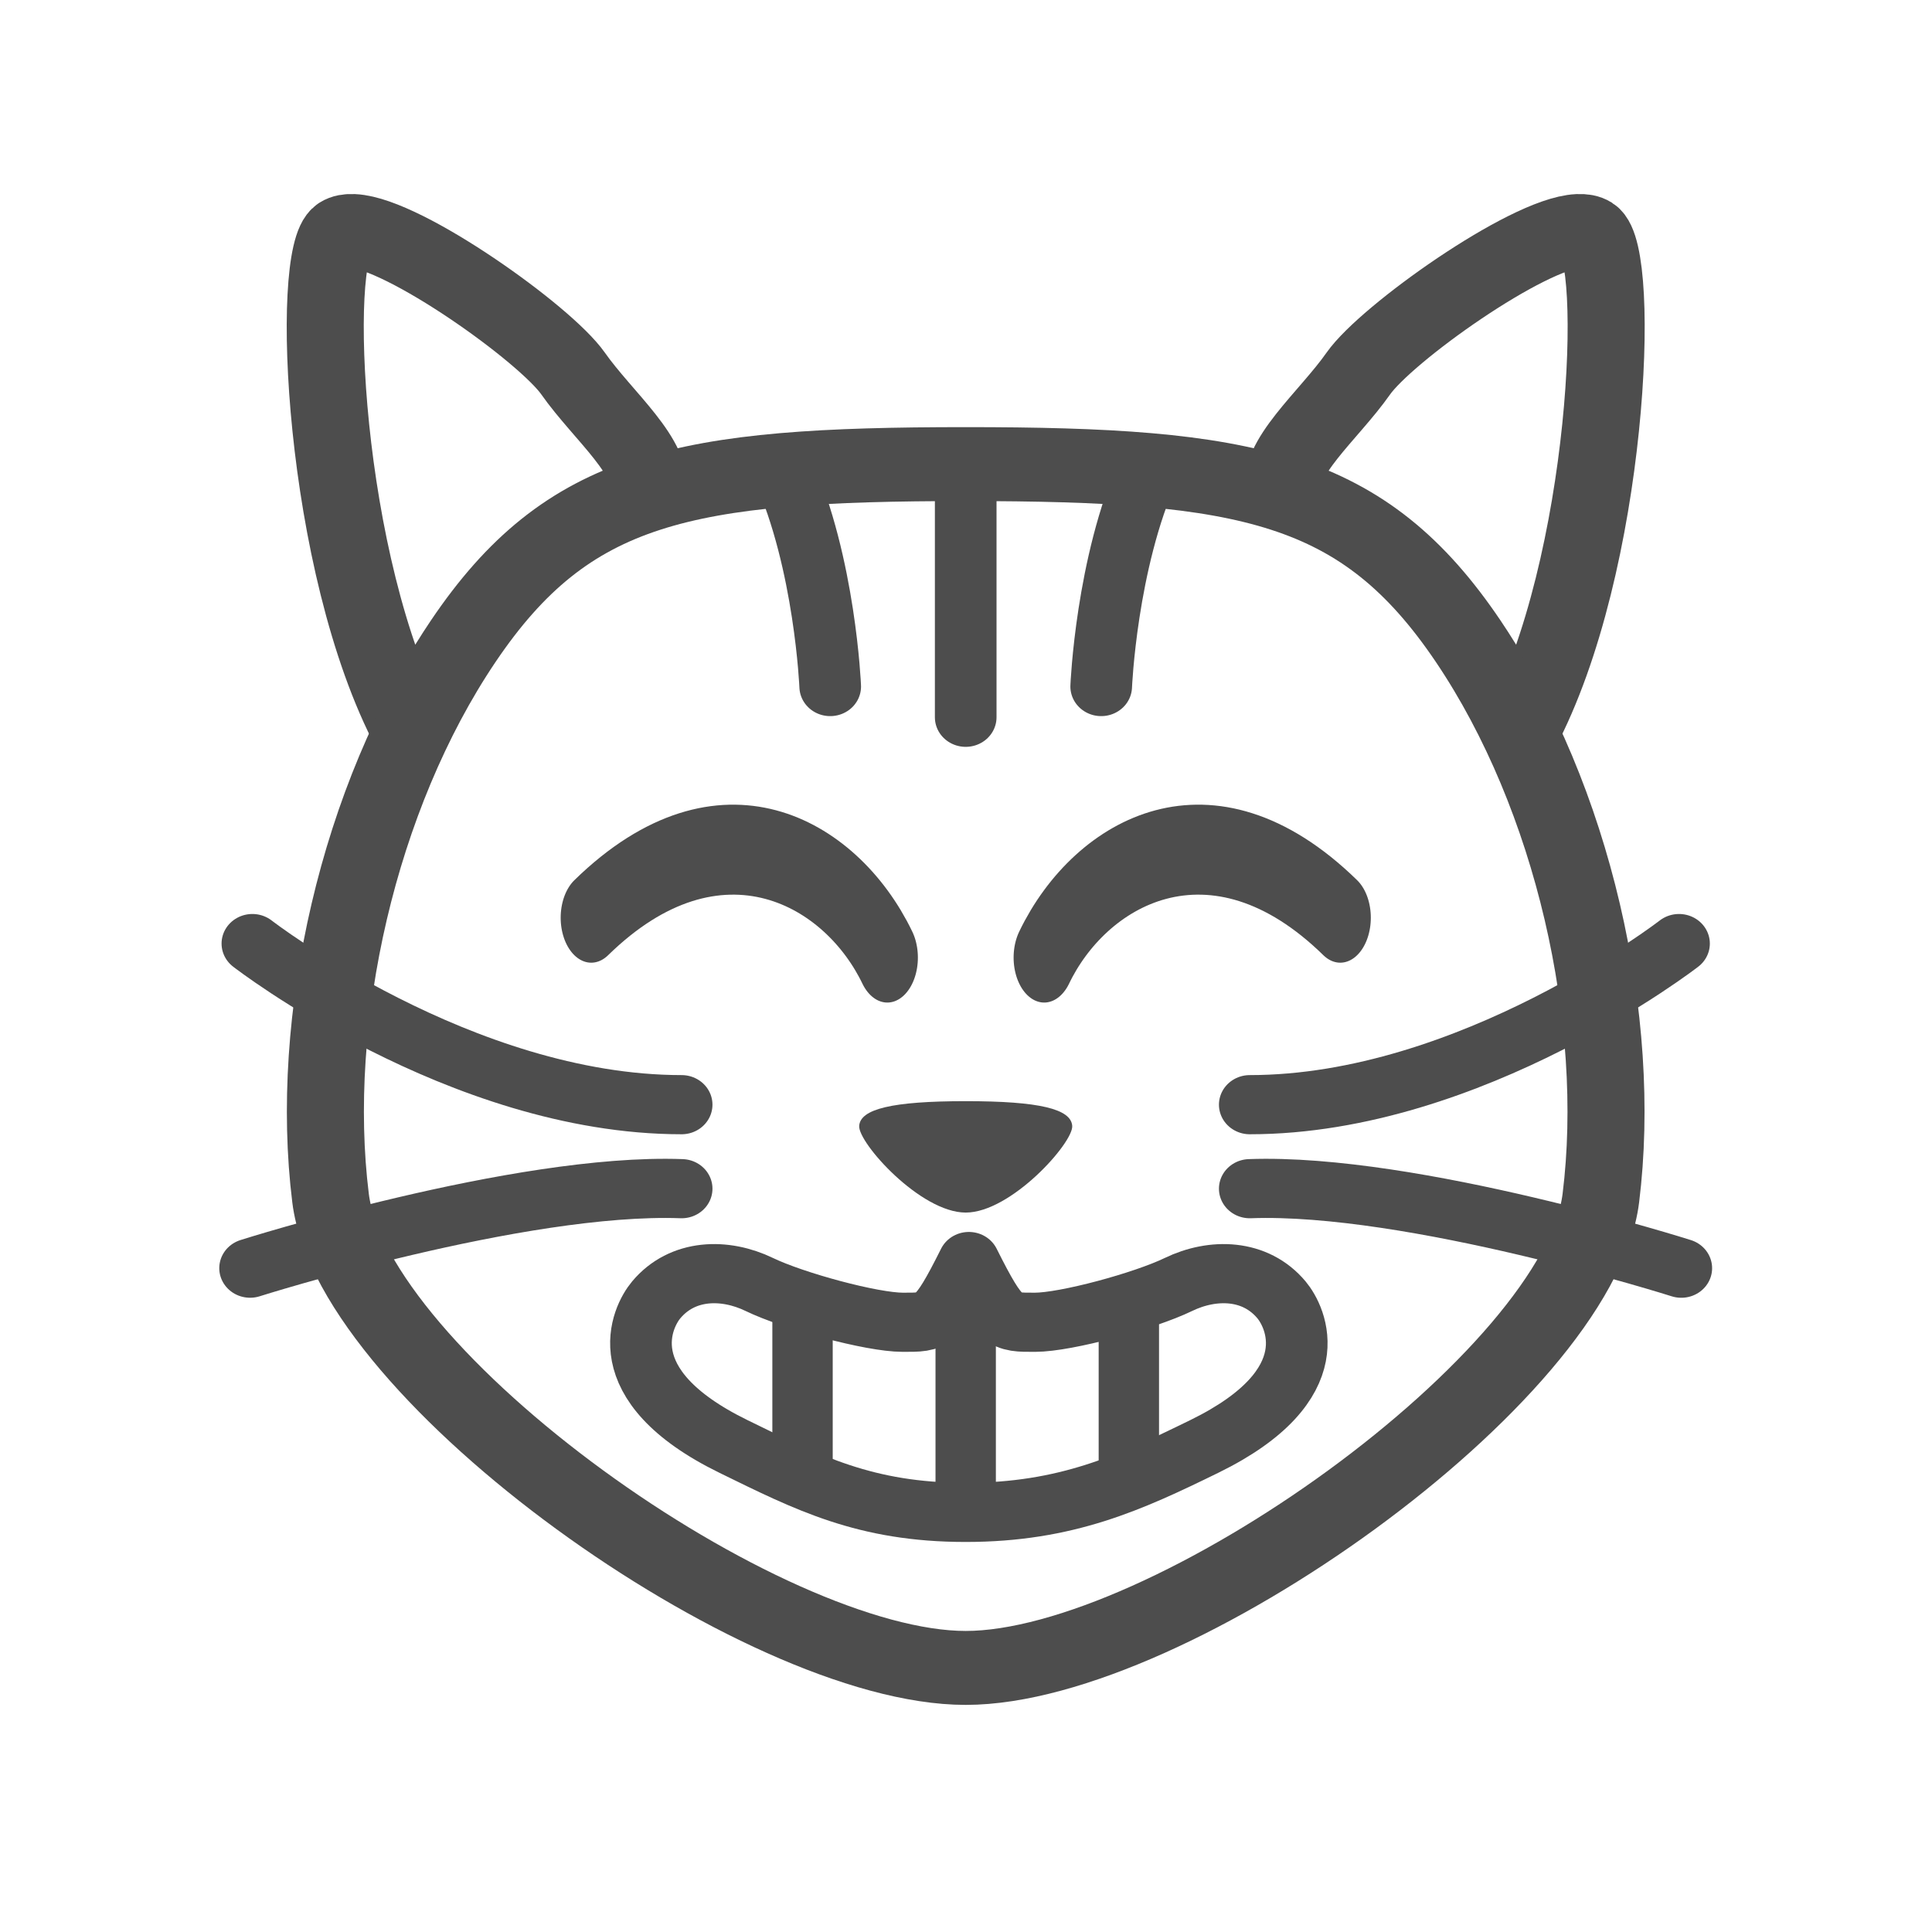 <?xml version="1.0" encoding="UTF-8" standalone="no"?>
<svg
   width="256"
   height="256"
   viewBox="0 0 67.733 67.733"
   version="1.1"
   id="svg8"
   inkscape:version="1.2 (dc2aedaf03, 2022-05-15)"
   sodipodi:docname="1F638_plain.svg"
   xmlns:inkscape="http://www.inkscape.org/namespaces/inkscape"
   xmlns:sodipodi="http://sodipodi.sourceforge.net/DTD/sodipodi-0.dtd"
   xmlns="http://www.w3.org/2000/svg"
   xmlns:svg="http://www.w3.org/2000/svg"
   xmlns:rdf="http://www.w3.org/1999/02/22-rdf-syntax-ns#"
   xmlns:cc="http://creativecommons.org/ns#"
   xmlns:dc="http://purl.org/dc/elements/1.1/">
  <defs
     id="defs2" />
  <sodipodi:namedview
     id="base"
     pagecolor="#ffffff"
     bordercolor="#666666"
     borderopacity="1.0"
     inkscape:pageopacity="0.0"
     inkscape:pageshadow="2"
     inkscape:zoom="1.4941407"
     inkscape:cx="6.6928103"
     inkscape:cy="137.20261"
     inkscape:document-units="px"
     inkscape:current-layer="g21896"
     inkscape:document-rotation="0"
     showgrid="false"
     inkscape:window-width="1450"
     inkscape:window-height="1020"
     inkscape:window-x="475"
     inkscape:window-y="0"
     inkscape:window-maximized="0"
     units="px"
     inkscape:snap-object-midpoints="false"
     inkscape:showpageshadow="2"
     inkscape:pagecheckerboard="0"
     inkscape:deskcolor="#d1d1d1" />
  <g
     inkscape:groupmode="layer"
     id="layer2"
     inkscape:label="Layer 2"
     sodipodi:insensitive="true"
     style="display:none">
    <path
       style="fill:none;stroke:#000000;stroke-width:0.265px;stroke-linecap:butt;stroke-linejoin:miter;stroke-opacity:1"
       d="M 114.81,9.838 C 114.59,9.708 114.393,9.526 114.149,9.449 c -0.18,-0.057 -0.379,0.023 -0.567,0 -0.319,-0.04 -0.629,-0.13 -0.945,-0.189 -0.139,-0.026 -0.758,-0.109 -0.945,-0.189 -0.104,-0.045 -0.178,-0.147 -0.283,-0.189 -0.059,-0.023 -0.133,0.028 -0.189,0 -0.08,-0.04 -0.115,-0.14 -0.189,-0.189 -0.026,-0.017 -0.068,0.017 -0.095,0 -0.074,-0.049 -0.119,-0.133 -0.189,-0.189 -0.177,-0.142 -0.378,-0.252 -0.567,-0.378 -0.376,-0.25 -0.766,-0.493 -1.134,-0.756 -0.512,-0.366 -1.003,-0.764 -1.512,-1.134 -0.092,-0.067 -0.195,-0.118 -0.283,-0.189 -0.07,-0.056 -0.119,-0.133 -0.189,-0.189 -0.089,-0.071 -0.186,-0.131 -0.283,-0.189 -0.06,-0.036 -0.134,-0.05 -0.189,-0.094 -0.104,-0.083 -0.172,-0.209 -0.283,-0.283 -0.166,-0.111 -0.393,-0.092 -0.567,-0.189 -0.189,-0.126 -0.378,-0.252 -0.567,-0.378 -0.063,-0.063 -0.115,-0.14 -0.189,-0.189 -0.376,-0.251 -0.309,-0.132 -0.661,-0.283 -0.881,-0.377 0.115,-0.035 -0.756,-0.283 -0.096,-0.027 -0.185,-0.078 -0.283,-0.094 -0.002,-2.646e-4 -0.417,0.019 -0.472,0 -0.368,-0.123 -0.006,-0.133 -0.567,-0.189 -0.188,-0.019 -0.378,0 -0.567,0 -0.535,0 -1.071,0 -1.606,0 -0.126,0 -0.252,0 -0.378,0 -0.032,0 -0.072,-0.022 -0.094,0 -0.022,0.022 0,0.063 0,0.094 0,0.031 0,0.063 0,0.094 0,0.031 -0.022,0.072 0,0.094 0.022,0.022 0.066,-0.014 0.094,0 0.08,0.04 0.115,0.14 0.189,0.189 0.059,0.039 0.133,0.052 0.189,0.094 0.071,0.053 0.115,0.14 0.189,0.189 0.052,0.035 0.133,-0.028 0.189,0 0.072,0.036 0.219,0.262 0.283,0.283 0.06,0.02 0.133,-0.028 0.189,0 0.028,0.014 -0.025,0.076 0,0.094 0.914,0.457 -0.01,-0.055 0.567,0.378 0.232,0.174 0.185,-0.006 0.378,0.283 0.078,0.117 0.111,0.261 0.189,0.378 0.049,0.074 0.149,0.109 0.189,0.189 0.189,0.378 -0.095,0.047 0,0.283 0.203,0.508 0.189,0.214 0.189,0.472 0,0.031 -0.014,0.066 0,0.094 0.079,0.158 0.189,0.043 0.189,0.283 0,0.031 0.022,0.072 0,0.094 -0.022,0.022 -0.063,0 -0.095,0 -0.064,0 -0.722,0.014 -0.756,0 -0.083,-0.033 -0.126,-0.126 -0.189,-0.189 -0.032,-0.031 -0.063,-0.063 -0.095,-0.094 -0.626,-0.626 -0.01,-0.069 -0.472,-0.378 -0.037,-0.025 -0.057,-0.07 -0.095,-0.094 -0.059,-0.039 -0.139,-0.045 -0.189,-0.094 -0.05,-0.05 -0.055,-0.13 -0.095,-0.189 -0.025,-0.037 -0.063,-0.063 -0.095,-0.094 -0.032,-0.031 -0.057,-0.07 -0.095,-0.094 -0.059,-0.039 -0.133,-0.052 -0.189,-0.094 -0.071,-0.053 -0.126,-0.126 -0.189,-0.189 -0.063,-0.063 -0.126,-0.126 -0.189,-0.189 -0.032,-0.031 -0.055,-0.075 -0.094,-0.094 -0.089,-0.045 -0.194,-0.05 -0.283,-0.094 -0.04,-0.02 -0.06,-0.067 -0.094,-0.094 -0.16,-0.128 -0.47,-0.357 -0.661,-0.472 -0.3,-0.18 -0.069,-0.043 -0.378,-0.094 -0.24,0.081 -0.374,-0.141 -0.567,-0.189 -0.061,-0.015 -0.133,0.028 -0.189,0 -0.233,-0.117 -0.114,-0.246 -0.378,-0.283 -0.156,-0.022 -0.315,0 -0.472,0 -0.283,0 -0.567,0 -0.85,0 -0.22,0 -0.441,0 -0.661,0 -0.063,0 -0.126,-0.007 -0.189,0 -0.221,0.025 -0.442,0.055 -0.661,0.094 -0.128,0.023 -0.259,0.043 -0.378,0.094 -0.104,0.045 -0.179,0.144 -0.283,0.189 -0.119,0.051 -0.257,0.046 -0.378,0.094 -0.041,0.017 -0.056,0.072 -0.094,0.094 -1.032,0.516 -0.084,-0.008 -0.472,0.283 -0.228,0.171 -0.253,0.174 -0.472,0.283 -0.126,0.063 -0.259,0.114 -0.378,0.189 -0.134,0.083 -0.241,0.205 -0.378,0.283 -0.086,0.049 -0.194,0.05 -0.283,0.094 -0.04,0.02 -0.063,0.063 -0.094,0.094 -0.095,0.063 -0.182,0.138 -0.283,0.189 -0.545,0.272 -0.025,-0.123 -0.567,0.283 -0.036,0.027 -0.063,0.063 -0.094,0.094 -0.063,0.063 -0.133,0.119 -0.189,0.189 -0.071,0.089 -0.109,0.203 -0.189,0.283 -0.05,0.05 -0.126,0.063 -0.189,0.094 -0.189,0.094 -0.386,0.175 -0.567,0.283 -0.214,0.128 -0.431,0.357 -0.661,0.472 -0.089,0.045 -0.186,0.075 -0.283,0.094 -0.062,0.012 -0.135,-0.032 -0.189,0 -0.115,0.069 -0.177,0.203 -0.283,0.283 -0.025,0.019 -0.063,0 -0.094,0 -0.063,0 -0.129,-0.02 -0.189,0 -0.042,0.014 -0.057,0.07 -0.094,0.094 -0.059,0.039 -0.122,0.072 -0.189,0.094 -0.052,0.017 -0.358,-0.02 -0.378,0 -0.022,0.022 0,0.063 0,0.094 0,0.165 -0.028,0.08 0.189,0.189 0.126,0.063 0.252,0.126 0.378,0.189 0,0.031 -0.022,0.072 0,0.094 0.022,0.022 0.064,-0.008 0.094,0 0.097,0.024 0.191,0.058 0.283,0.094 0.065,0.026 0.122,0.072 0.189,0.094 0.123,0.041 0.253,0.059 0.378,0.094 0.096,0.027 0.186,0.075 0.283,0.094 0.062,0.012 0.129,-0.02 0.189,0 1.349,0.45 0.186,0.093 0.945,0.472 0.028,0.014 0.066,-0.014 0.094,0 0.102,0.051 0.178,0.147 0.283,0.189 0.058,0.023 0.135,-0.032 0.189,0 0.115,0.069 0.167,0.217 0.283,0.283 0.286,0.071 0.349,0.058 0.567,0.189 0.097,0.058 0.182,0.138 0.283,0.189 0.028,0.014 0.066,-0.014 0.095,0 0.04,0.02 0.057,0.07 0.094,0.094 0.117,0.078 0.261,0.111 0.378,0.189 0.086,0.057 0.2,0.242 0.283,0.283 0.028,0.014 0.066,-0.014 0.094,0 0.393,0.197 -0.101,-0.006 0.094,0.189 0.045,0.045 0.133,-0.028 0.189,0 0.209,0.104 0.029,0.059 0.094,0.189 0.089,0.177 0.121,0.04 0.283,0.094 0.161,0.054 0.094,0.278 0.094,0.378 0,0.063 0,0.126 0,0.189 0,0.032 0,0.063 0,0.094 0,0.032 0.022,0.072 0,0.094 -0.022,0.022 -0.063,0 -0.094,0 -0.063,0 -0.126,0 -0.189,0 -0.157,0 -0.315,0 -0.472,0 -0.063,0 -0.13,-0.023 -0.189,0 -0.131,0.052 -0.252,0.126 -0.378,0.189 -0.063,0.032 -0.13,0.055 -0.189,0.094 -0.037,0.025 -0.059,0.068 -0.094,0.094 -0.091,0.068 -0.193,0.121 -0.283,0.189 -0.036,0.027 -0.055,0.075 -0.095,0.094 -0.028,0.014 -0.068,-0.017 -0.094,0 -0.074,0.049 -0.126,0.126 -0.189,0.189 -0.095,0.094 -0.182,0.197 -0.283,0.283 -0.12,0.102 -0.258,0.181 -0.378,0.283 -0.101,0.087 -0.189,0.189 -0.283,0.283 -0.157,0.157 -0.33,0.301 -0.472,0.472 -0.173,0.208 -0.299,0.453 -0.472,0.661 -0.143,0.171 -0.339,0.294 -0.472,0.472 -0.368,0.49 -0.347,0.638 -0.567,1.134 -0.057,0.129 -0.126,0.252 -0.189,0.378 -0.032,0.063 -0.077,0.121 -0.094,0.189 -0.015,0.061 0.009,0.127 0,0.189 -0.06,0.419 -0.107,0.556 -0.283,0.945 -0.087,0.192 -0.175,0.386 -0.283,0.567 -0.162,0.27 -0.411,0.482 -0.567,0.756 -0.049,0.086 -0.053,0.193 -0.094,0.283 -0.117,0.256 -0.26,0.5 -0.378,0.756 -0.071,0.154 -0.126,0.315 -0.189,0.472 -0.1,0.25 -0.209,0.497 -0.283,0.756 -0.036,0.125 -0.059,0.253 -0.095,0.378 -0.055,0.192 -0.126,0.378 -0.189,0.567 -0.032,0.094 -0.055,0.192 -0.095,0.283 -0.108,0.252 -0.329,0.635 -0.472,0.85 -0.087,0.131 -0.202,0.243 -0.283,0.378 -0.109,0.181 -0.182,0.381 -0.283,0.567 -0.088,0.161 -0.194,0.312 -0.283,0.472 -0.103,0.185 -0.175,0.386 -0.283,0.567 -0.058,0.097 -0.126,0.189 -0.189,0.283 -0.126,0.189 -0.246,0.382 -0.378,0.567 -0.026,0.036 -0.07,0.057 -0.094,0.095 -0.232,0.034 -0.039,0.201 -0.095,0.283 -0.049,0.074 -0.126,0.126 -0.189,0.189 -0.063,0.063 -0.126,0.126 -0.189,0.189 -0.063,0.063 -0.113,0.143 -0.189,0.189 -0.124,0.075 -0.303,0.039 -0.378,0.189 -0.014,0.028 0.022,0.072 0,0.094 -0.022,0.022 -0.072,-0.022 -0.094,0 -0.022,0.022 0,0.063 0,0.094 0,0.032 -0.014,0.066 0,0.095 0.02,0.04 0.063,0.063 0.094,0.094 0.032,0.032 0.055,0.075 0.095,0.094 0.028,0.014 0.063,0 0.094,0 0.032,0 0.063,0 0.094,0 0.157,0 0.315,0 0.472,0 0.032,0 0.064,-0.006 0.094,0 0.127,0.025 0.25,0.073 0.378,0.094 0.062,0.01 0.126,0 0.189,0 0.094,0 0.189,0 0.283,0 0.189,0 0.378,0 0.567,0 0.126,0 0.254,-0.021 0.378,0 0.128,0.021 0.25,0.073 0.378,0.095 0.118,0.02 0.555,0 0.661,0 0.208,0 0.666,0.02 0.85,0 0.16,-0.018 0.317,-0.056 0.472,-0.095 0.205,-0.051 0.413,-0.13 0.567,-0.283 0.022,-0.022 -0.014,-0.066 0,-0.095 0.02,-0.04 0.063,-0.063 0.095,-0.094 0.032,-0.032 0.059,-0.068 0.094,-0.094 0.091,-0.068 0.193,-0.121 0.283,-0.189 0.036,-0.027 0.055,-0.075 0.094,-0.094 0.028,-0.014 0.065,0.01 0.094,0 0.067,-0.022 0.122,-0.072 0.189,-0.094 0.03,-0.01 0.072,0.022 0.094,0 0.022,-0.022 0.032,-0.095 0,-0.095 -0.032,0 0,0.063 0,0.095 0,0.032 0,0.063 0,0.094 0,0.77 0,0.364 0,1.134 0,0.126 0,0.252 0,0.378 0,0.063 0.015,0.128 0,0.189 -0.017,0.068 -0.063,0.126 -0.094,0.189 -0.063,0.126 -0.155,0.241 -0.189,0.378 -0.352,1.406 0.473,-0.852 -0.094,0.85 -0.076,0.228 -0.208,0.434 -0.283,0.661 -0.082,0.246 -0.131,0.503 -0.189,0.756 -0.036,0.156 -0.038,0.322 -0.095,0.472 -0.04,0.106 -0.138,0.182 -0.189,0.283 -0.045,0.089 -0.06,0.19 -0.095,0.283 -0.06,0.159 -0.119,0.318 -0.189,0.472 -0.087,0.192 -0.211,0.368 -0.283,0.567 -0.055,0.151 -0.048,0.319 -0.094,0.472 -0.041,0.136 -0.458,1.107 -0.472,1.134 -0.112,0.202 -0.249,0.139 -0.283,0.378 -0.022,0.156 0,0.315 0,0.472 0,0.126 0.025,0.254 0,0.378 -0.039,0.195 -0.137,0.375 -0.189,0.567 -0.042,0.155 -0.04,0.322 -0.094,0.472 -0.072,0.199 -0.205,0.371 -0.283,0.567 -0.096,0.241 -0.107,0.51 -0.189,0.756 -0.054,0.161 -0.14,0.31 -0.189,0.472 -0.046,0.154 -0.04,0.322 -0.095,0.472 -0.072,0.199 -0.189,0.378 -0.283,0.567 -0.032,0.063 -0.072,0.122 -0.094,0.189 -0.01,0.03 0.014,0.066 0,0.094 -0.051,0.102 -0.131,0.186 -0.189,0.283 -0.036,0.06 -0.055,0.13 -0.095,0.189 -0.025,0.037 -0.075,0.055 -0.094,0.095 -0.045,0.089 -0.058,0.191 -0.094,0.283 -0.026,0.065 -0.072,0.122 -0.095,0.189 -0.139,0.416 -0.026,0.369 -0.283,0.756 -0.099,0.148 -0.279,0.23 -0.378,0.378 -0.017,0.026 0.014,0.066 0,0.094 -0.144,0.288 -0.075,-0.173 -0.189,0.283 0,0.43 0.045,0.005 -0.094,0.283 -0.014,0.028 0.014,0.066 0,0.094 -0.02,0.04 -0.075,0.055 -0.095,0.094 -0.033,0.066 -0.135,0.352 -0.094,0.472 0.21,0.63 -0.052,-0.22 0.283,0.283 0.035,0.052 -0.028,0.133 0,0.189 0.014,0.028 0.072,-0.022 0.094,0 0.05,0.05 0.045,0.139 0.094,0.189 0.022,0.022 0.063,0 0.095,0 0.063,0.063 0.14,0.115 0.189,0.189 0.017,0.026 -0.022,0.072 0,0.094 0.045,0.045 0.144,-0.045 0.189,0 0.05,0.05 0.045,0.139 0.094,0.189 0.022,0.022 0.063,0 0.094,0 0.032,0 0.063,0 0.095,0 0.054,0 0.347,0.019 0.378,0 0.681,-0.408 0.197,-0.106 0.472,-0.472 0.196,-0.262 0.365,-0.261 0.661,-0.472 0.072,-0.052 0.109,-0.149 0.189,-0.189 0.116,-0.058 0.262,-0.036 0.378,-0.095 0.914,-0.685 -0.06,-0.017 0.661,-0.378 0.102,-0.051 0.174,-0.158 0.283,-0.189 0.121,-0.035 0.253,0.016 0.378,0 0.911,-0.114 -0.168,-0.052 0.756,-0.283 0.122,-0.031 0.252,0 0.378,0 0.283,0 0.567,0 0.85,0 0.126,0 0.252,0 0.378,0 0.032,0 0.094,0.032 0.094,0 0,-0.032 -0.063,0 -0.094,0 -0.032,0 -0.072,-0.022 -0.094,0 -0.08,0.08 -0.131,0.186 -0.189,0.283 -0.131,0.218 -0.287,0.424 -0.378,0.661 -0.078,0.204 -0.188,1.493 -0.189,1.512 -0.018,0.441 0.022,0.882 0,1.323 -0.047,0.948 -0.09,0.2 -0.283,1.039 -0.057,0.247 -0.063,0.504 -0.095,0.756 -0.032,0.252 -0.066,0.504 -0.094,0.756 -0.004,0.031 0.014,0.066 0,0.094 -0.051,0.102 -0.126,0.189 -0.189,0.283 -0.177,0.265 -0.573,0.808 -0.661,1.134 -0.041,0.152 0.034,0.319 0,0.472 -0.096,0.433 -0.173,0.294 -0.378,0.567 -0.077,0.102 -0.112,0.276 -0.189,0.378 -0.053,0.071 -0.136,0.118 -0.189,0.189 -0.042,0.056 -0.052,0.133 -0.094,0.189 -0.053,0.071 -0.14,0.115 -0.189,0.189 -0.685,1.37 0.199,-0.299 -0.378,0.567 -0.017,0.026 0,0.063 0,0.094 -0.032,0.063 -0.051,0.134 -0.094,0.189 -0.083,0.104 -0.203,0.177 -0.283,0.283 -0.019,0.025 0.017,0.068 0,0.094 -0.049,0.074 -0.126,0.126 -0.189,0.189 -0.032,0.032 -0.057,0.07 -0.095,0.094 -0.059,0.039 -0.15,0.036 -0.189,0.094 -0.035,0.052 0.035,0.137 0,0.189 -0.039,0.059 -0.147,0.038 -0.189,0.094 -0.536,0.715 0.512,-0.196 -0.378,0.567 -0.12,0.102 -0.255,0.185 -0.378,0.283 -0.035,0.028 -0.07,0.057 -0.094,0.094 -0.039,0.059 -0.045,0.139 -0.095,0.189 -0.282,0.282 -0.27,0.054 -0.378,0.378 -0.01,0.03 0,0.063 0,0.094 0,0.063 0,0.126 0,0.189 0,0.126 -0.05,0.262 0,0.378 0.062,0.145 0.185,0.255 0.283,0.378 0.032,0.032 0.063,0.063 0.094,0.094 0.032,0 0.072,-0.022 0.095,0 0.126,0.126 -0.2,0.091 0.094,0.189 0.06,0.02 0.126,0 0.189,0 0.063,0 0.126,0 0.189,0 0.4,0 0.776,-0.104 1.134,-0.283 0.164,-0.082 0.302,-0.215 0.472,-0.283 0.149,-0.06 0.322,-0.038 0.472,-0.094 0.005,-0.002 0.552,-0.37 0.567,-0.378 0.122,-0.07 0.255,-0.121 0.378,-0.189 0.161,-0.089 0.311,-0.196 0.472,-0.283 1.206,-0.658 0.108,-0.135 0.85,-0.283 0.138,-0.028 0.244,-0.144 0.378,-0.189 0.123,-0.041 0.262,-0.036 0.378,-0.095 0.141,-0.07 0.237,-0.213 0.378,-0.283 0.178,-0.089 0.385,-0.108 0.567,-0.189 1.052,-0.467 -0.207,0.061 0.378,-0.378 0.08,-0.06 0.198,-0.043 0.283,-0.094 0.076,-0.046 0.126,-0.126 0.189,-0.189 0.063,-0.063 0.14,-0.115 0.189,-0.189 0.017,-0.026 -0.022,-0.072 0,-0.094 0.022,-0.022 0.063,0 0.095,0 0.22,0 0.441,0 0.661,0 0.063,0 0.129,-0.02 0.189,0 0.175,0.058 0.056,0.264 0.095,0.378 0.014,0.042 0.088,0.05 0.094,0.095 0.027,0.187 -0.019,0.379 0,0.567 0.026,0.258 0.152,0.499 0.189,0.756 0.013,0.094 0,0.189 0,0.283 0,0.376 0,0.191 0,0.567 0,0.107 0.016,0.629 0,0.661 -0.197,0.393 0.006,-0.101 -0.189,0.094 -0.022,0.022 0,0.063 0,0.095 0,0.032 0,0.063 0,0.094 0,0.032 -0.022,0.072 0,0.094 0.022,0.022 0.063,0 0.094,0 0.054,0 0.539,0.019 0.567,0 1.614,-1.076 -0.507,0.115 0.661,-0.567 0.28,-0.163 0.565,-0.319 0.85,-0.472 0.124,-0.067 0.268,-0.101 0.378,-0.189 0.055,-0.044 0.063,-0.126 0.094,-0.189 0.157,-0.126 0.311,-0.257 0.472,-0.378 0.322,-0.241 0.689,-0.436 0.945,-0.756 0.071,-0.089 0.126,-0.189 0.189,-0.283 0.063,-0.095 0.131,-0.186 0.189,-0.283 0.036,-0.06 0.052,-0.133 0.095,-0.189 0.053,-0.071 0.14,-0.115 0.189,-0.189 0.035,-0.052 -0.028,-0.133 0,-0.189 0.063,-0.094 0.126,-0.189 0.189,-0.283 0,-0.032 -0.014,-0.066 0,-0.094 0.057,-0.113 0.227,-0.17 0.283,-0.283 0.038,-0.076 -0.038,-0.208 0,-0.283 0.02,-0.04 0.055,-0.074 0.094,-0.094 0.383,-0.2 0.778,-0.376 1.168,-0.564"
       id="path2449" />
  </g>
  <g
     inkscape:label="Layer 1"
     inkscape:groupmode="layer"
     id="layer1">
    <g
       id="g21896"
       transform="matrix(1.044,0,0,1.002,-1.501,-0.057)"
       style="stroke-width:0.978">
      <path
         style="fill:none;stroke:#4d4d4d;stroke-width:2.07;stroke-linecap:round;stroke-linejoin:miter;stroke-dasharray:none;stroke-opacity:1"
         d="m 27.721,16.46 c 1.427,3.299 1.596,7.618 1.596,7.618"
         id="path1409" />
      <path
         style="fill:none;stroke:#4d4d4d;stroke-width:2.07;stroke-linecap:round;stroke-linejoin:miter;stroke-dasharray:none;stroke-opacity:1"
         d="m 40.013,16.46 c -1.427,3.299 -1.596,7.618 -1.596,7.618"
         id="path1409-2" />
      <path
         style="font-variation-settings:normal;fill:none;fill-opacity:1;stroke:#4d4d4d;stroke-width:2.07;stroke-linecap:round;stroke-linejoin:miter;stroke-miterlimit:4;stroke-dasharray:none;stroke-dashoffset:0;stroke-opacity:1;stop-color:#000000"
         d="m 33.867,16.187 v 8.966"
         id="path1460" />
      <path
         style="fill:#4d4d4d;fill-opacity:1;stroke:none;stroke-width:0.259px;stroke-linecap:butt;stroke-linejoin:miter;stroke-opacity:1"
         d="m 37.444,39.451 c -0.038,-0.591 -1.095,-0.866 -3.577,-0.866 -2.482,0 -3.539,0.276 -3.577,0.866 -0.038,0.591 2.056,3.032 3.577,3.032 1.522,0 3.615,-2.442 3.577,-3.032 z"
         id="path5324-0"
         sodipodi:nodetypes="scscs" />
      <g
         id="g16992"
         transform="translate(-0.429,-1.423)"
         style="stroke:#4d4d4d;stroke-opacity:1">
        <g
           id="g900"
           transform="matrix(0.772,0,0,1.184,6.464,0.006)"
           style="stroke-width:1.301;stroke:#4d4d4d;stroke-opacity:1">
          <path
             sodipodi:nodetypes="cc"
             id="path1442"
             d="m 19.763,28.364 c 5.62,-3.732 10.888,-1.637 12.879,1.178"
             style="font-variation-settings:normal;fill:none;fill-opacity:1;stroke:#4d4d4d;stroke-width:2.659;stroke-linecap:round;stroke-linejoin:miter;stroke-miterlimit:4;stroke-dasharray:none;stroke-dashoffset:0;stroke-opacity:1;stop-color:#000000" />
          <path
             style="font-variation-settings:normal;fill:none;fill-opacity:1;stroke:#4d4d4d;stroke-width:2.659;stroke-linecap:round;stroke-linejoin:miter;stroke-miterlimit:4;stroke-dasharray:none;stroke-dashoffset:0;stroke-opacity:1;stop-color:#000000"
             d="M 52.344,28.364 C 46.724,24.632 41.455,26.727 39.465,29.542"
             id="path1442-4"
             sodipodi:nodetypes="cc" />
        </g>
      </g>
      <g
         id="g17574"
         transform="matrix(1,0,0,1.003,0,-1.005)"
         style="stroke-width:0.976;fill:#4d4d4d;fill-opacity:1">
        <path
           id="path2350-3"
           d="m 40.359,46.865 v 6.185 H 38.332 V 46.865 Z"
           style="color:#000000;font-style:normal;font-variant:normal;font-weight:normal;font-stretch:normal;font-size:medium;line-height:normal;font-family:sans-serif;font-variant-ligatures:normal;font-variant-position:normal;font-variant-caps:normal;font-variant-numeric:normal;font-variant-alternates:normal;font-variant-east-asian:normal;font-feature-settings:normal;font-variation-settings:normal;text-indent:0;text-align:start;text-decoration:none;text-decoration-line:none;text-decoration-style:solid;text-decoration-color:#000000;letter-spacing:normal;word-spacing:normal;text-transform:none;writing-mode:lr-tb;direction:ltr;text-orientation:mixed;dominant-baseline:auto;baseline-shift:baseline;text-anchor:start;white-space:normal;shape-padding:0;shape-margin:0;inline-size:0;clip-rule:nonzero;display:inline;overflow:visible;visibility:visible;isolation:auto;mix-blend-mode:normal;color-interpolation:sRGB;color-interpolation-filters:linearRGB;solid-color:#000000;solid-opacity:1;vector-effect:none;fill:#4d4d4d;fill-opacity:1;fill-rule:nonzero;stroke:none;stroke-width:2.717;stroke-linecap:butt;stroke-linejoin:miter;stroke-miterlimit:4;stroke-dasharray:none;stroke-dashoffset:0;stroke-opacity:1;color-rendering:auto;image-rendering:auto;shape-rendering:auto;text-rendering:auto;enable-background:accumulate;stop-color:#000000" />
        <path
           style="color:#000000;font-style:normal;font-variant:normal;font-weight:normal;font-stretch:normal;font-size:medium;line-height:normal;font-family:sans-serif;font-variant-ligatures:normal;font-variant-position:normal;font-variant-caps:normal;font-variant-numeric:normal;font-variant-alternates:normal;font-variant-east-asian:normal;font-feature-settings:normal;font-variation-settings:normal;text-indent:0;text-align:start;text-decoration:none;text-decoration-line:none;text-decoration-style:solid;text-decoration-color:#000000;letter-spacing:normal;word-spacing:normal;text-transform:none;writing-mode:lr-tb;direction:ltr;text-orientation:mixed;dominant-baseline:auto;baseline-shift:baseline;text-anchor:start;white-space:normal;shape-padding:0;shape-margin:0;inline-size:0;clip-rule:nonzero;display:inline;overflow:visible;visibility:visible;isolation:auto;mix-blend-mode:normal;color-interpolation:sRGB;color-interpolation-filters:linearRGB;solid-color:#000000;solid-opacity:1;vector-effect:none;fill:#4d4d4d;fill-opacity:1;fill-rule:nonzero;stroke:none;stroke-width:2.615;stroke-linecap:butt;stroke-linejoin:miter;stroke-miterlimit:4;stroke-dasharray:none;stroke-dashoffset:0;stroke-opacity:1;color-rendering:auto;image-rendering:auto;shape-rendering:auto;text-rendering:auto;enable-background:accumulate;stop-color:#000000"
           d="m 32.853,46.808 v 7.241 h 2.027 v -7.241 z"
           id="path2354" />
        <path
           style="color:#000000;font-style:normal;font-variant:normal;font-weight:normal;font-stretch:normal;font-size:medium;line-height:normal;font-family:sans-serif;font-variant-ligatures:normal;font-variant-position:normal;font-variant-caps:normal;font-variant-numeric:normal;font-variant-alternates:normal;font-variant-east-asian:normal;font-feature-settings:normal;font-variation-settings:normal;text-indent:0;text-align:start;text-decoration:none;text-decoration-line:none;text-decoration-style:solid;text-decoration-color:#000000;letter-spacing:normal;word-spacing:normal;text-transform:none;writing-mode:lr-tb;direction:ltr;text-orientation:mixed;dominant-baseline:auto;baseline-shift:baseline;text-anchor:start;white-space:normal;shape-padding:0;shape-margin:0;inline-size:0;clip-rule:nonzero;display:inline;overflow:visible;visibility:visible;isolation:auto;mix-blend-mode:normal;color-interpolation:sRGB;color-interpolation-filters:linearRGB;solid-color:#000000;solid-opacity:1;vector-effect:none;fill:#4d4d4d;fill-opacity:1;fill-rule:nonzero;stroke:none;stroke-width:2.717;stroke-linecap:butt;stroke-linejoin:miter;stroke-miterlimit:4;stroke-dasharray:none;stroke-dashoffset:0;stroke-opacity:1;color-rendering:auto;image-rendering:auto;shape-rendering:auto;text-rendering:auto;enable-background:accumulate;stop-color:#000000"
           d="m 27.374,46.865 v 6.185 h 2.027 V 46.865 Z"
           id="path2350" />
      </g>
      <path
         style="fill:none;fill-opacity:1;stroke:#4d4d4d;stroke-width:2.07;stroke-linecap:round;stroke-linejoin:round;stroke-dasharray:none;stroke-opacity:1"
         d="m 36.195,46.321 c 1.038,0 3.668,-0.743 4.818,-1.323 1.15,-0.579 2.575,-0.561 3.46,0.541 0.461,0.575 1.654,2.962 -2.594,5.127 -2.492,1.27 -4.64,2.307 -8.015,2.307 -3.375,0 -5.305,-1.037 -7.797,-2.307 -4.248,-2.165 -3.056,-4.553 -2.594,-5.127 0.885,-1.102 2.31,-1.12 3.46,-0.541 1.15,0.579 3.78,1.323 4.818,1.323 1.038,0 1.176,0.051 2.222,-2.125 1.047,2.176 1.184,2.125 2.222,2.125 z"
         id="path5593-8-7"
         sodipodi:nodetypes="sssscsssscs" />
      <path
         id="path1035"
         style="fill:none;fill-opacity:1;stroke:#4d4d4d;stroke-width:2.587;stroke-linecap:butt;stroke-linejoin:miter;stroke-dasharray:none;stroke-opacity:1"
         d="m 13.305,8.14 c -0.177,-0.009 -0.321,0.018 -0.426,0.088 -1.051,0.704 -0.624,11.586 2.364,17.451 0.517,-1.13 1.101,-2.205 1.746,-3.203 1.761,-2.722 3.614,-4.277 6.207,-5.153 0.264,-1.228 -1.506,-2.702 -2.513,-4.196 -0.938,-1.393 -5.67,-4.898 -7.378,-4.987 z" />
      <path
         id="path1035-8"
         style="fill:none;fill-opacity:1;stroke:#4d4d4d;stroke-width:2.587;stroke-linecap:butt;stroke-linejoin:miter;stroke-dasharray:none;stroke-opacity:1"
         d="m 54.429,8.14 c -1.709,0.089 -6.44,3.595 -7.378,4.987 -1.007,1.494 -2.777,2.969 -2.513,4.196 2.593,0.876 4.447,2.432 6.207,5.153 0.645,0.997 1.228,2.073 1.746,3.203 2.988,-5.866 3.415,-16.747 2.364,-17.451 -0.105,-0.07 -0.249,-0.097 -0.426,-0.088 z" />
      <path
         style="fill:none;fill-opacity:1;stroke:#4d4d4d;stroke-width:2.587;stroke-linecap:butt;stroke-linejoin:miter;stroke-dasharray:none;stroke-opacity:1"
         d="m 55.196,41.976 c 0.742,-6.226 -0.927,-14.008 -4.451,-19.455 -3.524,-5.447 -7.419,-6.226 -16.878,-6.226 -9.459,0 -13.354,0.778 -16.878,6.226 -3.524,5.447 -5.193,13.229 -4.451,19.455 0.742,6.226 14.467,16.439 21.329,16.439 6.862,0 20.587,-10.214 21.329,-16.439 z"
         id="path202-4-6"
         sodipodi:nodetypes="sscsscs" />
      <path
         style="font-variation-settings:normal;fill:none;fill-opacity:1;stroke:#4d4d4d;stroke-width:2.07;stroke-linecap:round;stroke-linejoin:miter;stroke-miterlimit:4;stroke-dasharray:none;stroke-dashoffset:0;stroke-opacity:1;stop-color:#000000"
         d="m 24.328,38.708 c -7.433,0 -14.415,-5.637 -14.415,-5.637"
         id="path2518" />
      <path
         style="font-variation-settings:normal;fill:none;fill-opacity:1;stroke:#4d4d4d;stroke-width:2.07;stroke-linecap:round;stroke-linejoin:miter;stroke-miterlimit:4;stroke-dasharray:none;stroke-dashoffset:0;stroke-opacity:1;stop-color:#000000"
         d="M 24.328,41.647 C 18.877,41.439 9.836,44.428 9.836,44.428"
         id="path2520" />
      <path
         style="font-variation-settings:normal;fill:none;fill-opacity:1;stroke:#4d4d4d;stroke-width:2.07;stroke-linecap:round;stroke-linejoin:miter;stroke-miterlimit:4;stroke-dasharray:none;stroke-dashoffset:0;stroke-opacity:1;stop-color:#000000"
         d="m 43.406,38.708 c 7.433,0 14.415,-5.637 14.415,-5.637"
         id="path2518-8" />
      <path
         style="font-variation-settings:normal;fill:none;fill-opacity:1;stroke:#4d4d4d;stroke-width:2.07;stroke-linecap:round;stroke-linejoin:miter;stroke-miterlimit:4;stroke-dasharray:none;stroke-dashoffset:0;stroke-opacity:1;stop-color:#000000"
         d="m 43.406,41.647 c 5.451,-0.208 14.491,2.782 14.491,2.782"
         id="path2520-3" />
    </g>
  </g>
</svg>
